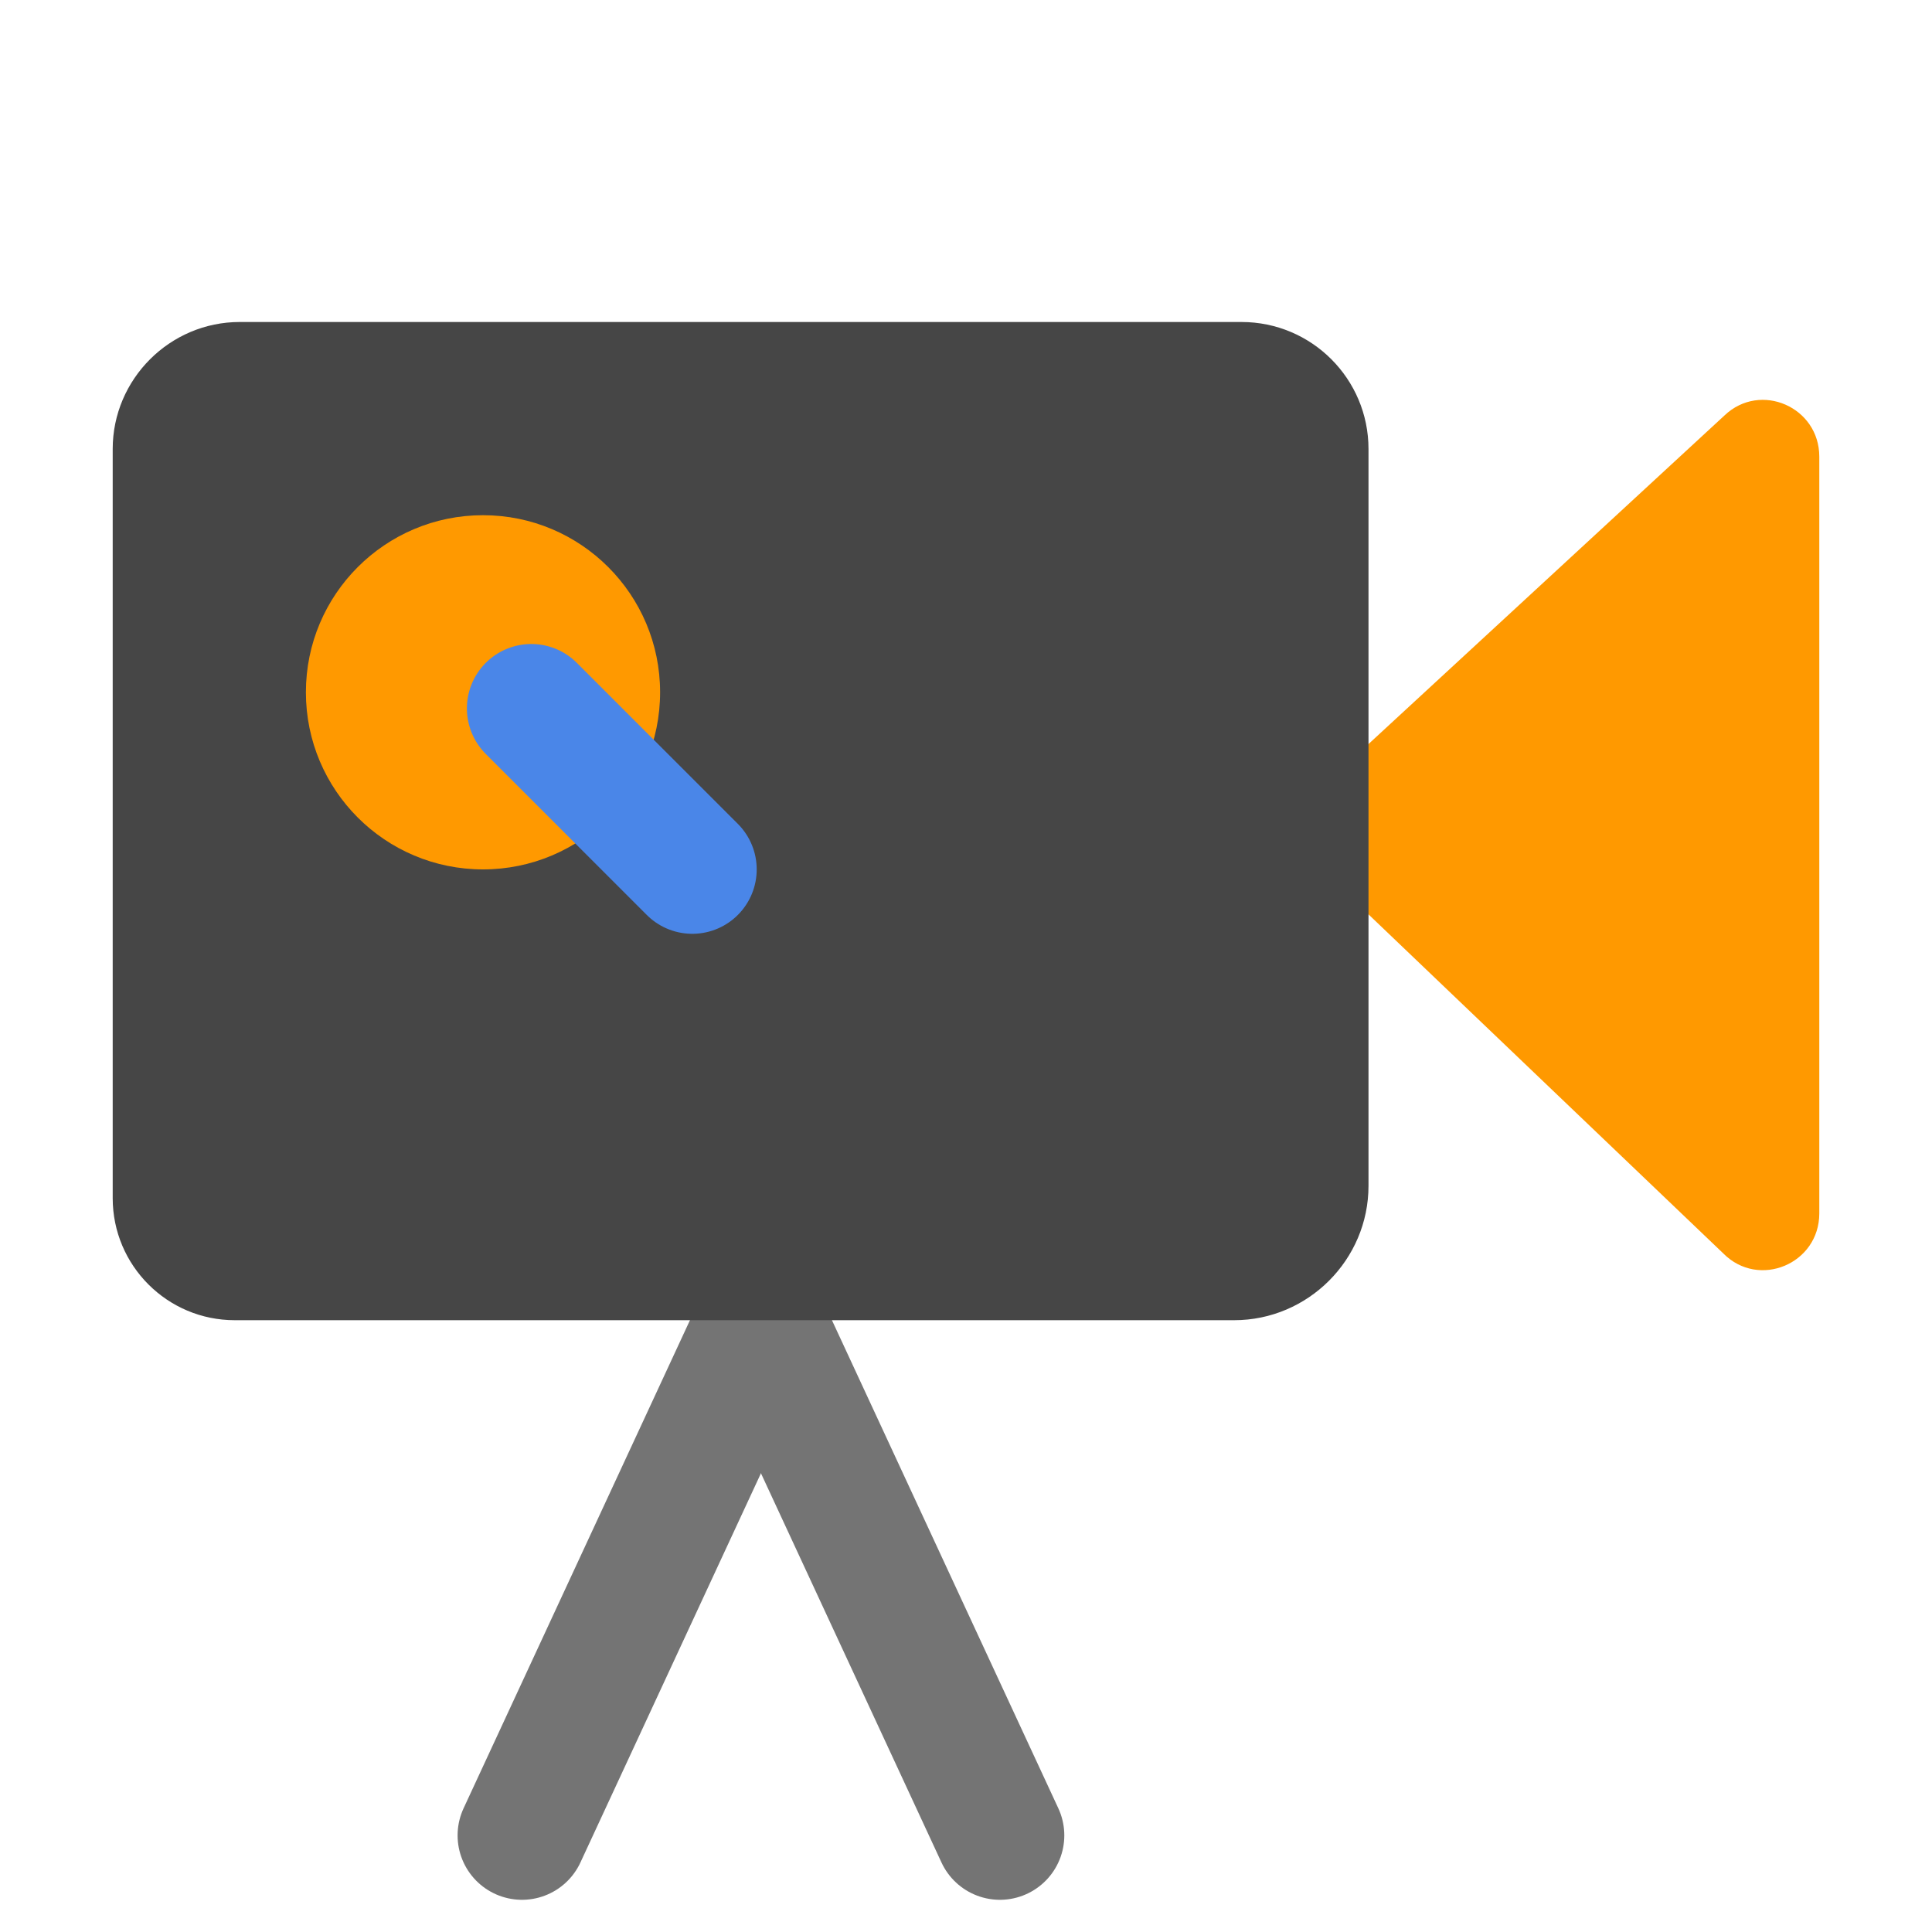 <?xml version="1.0" encoding="UTF-8" standalone="no"?><!-- Generator: Gravit.io --><svg xmlns="http://www.w3.org/2000/svg" xmlns:xlink="http://www.w3.org/1999/xlink" style="isolation:isolate" viewBox="0 0 60 60" width="60pt" height="60pt"><defs><clipPath id="_clipPath_4NOozcg6RgXQgtFEviGSu5fmiPolzT96"><rect width="60" height="60"/></clipPath></defs><g clip-path="url(#_clipPath_4NOozcg6RgXQgtFEviGSu5fmiPolzT96)"><rect width="60" height="60" style="fill:rgb(0,0,0)" fill-opacity="0"/><g><mask id="_mask_pj1jNHAWQb9ZmXqm38cpQby7S5qxRj60" x="-200%" y="-200%" width="400%" height="400%"><rect x="-200%" y="-200%" width="400%" height="400%" style="fill:white;"/><line x1="23.632" y1="41" x2="16.211" y2="57" fill="black" stroke="none"/></mask><line x1="23.632" y1="41" x2="16.211" y2="57" mask="url(#_mask_pj1jNHAWQb9ZmXqm38cpQby7S5qxRj60)" vector-effect="non-scaling-stroke" stroke-width="4" stroke="rgb(116,116,116)" stroke-linejoin="miter" stroke-linecap="round" stroke-miterlimit="10"/><mask id="_mask_RcLp1iPZTuNgHMYU7leHLI8vS2V7g2OT" x="-200%" y="-200%" width="400%" height="400%"><rect x="-200%" y="-200%" width="400%" height="400%" style="fill:white;"/><line x1="23.632" y1="41" x2="31.053" y2="57" fill="black" stroke="none"/></mask><line x1="23.632" y1="41" x2="31.053" y2="57" mask="url(#_mask_RcLp1iPZTuNgHMYU7leHLI8vS2V7g2OT)" vector-effect="non-scaling-stroke" stroke-width="4" stroke="rgb(116,116,116)" stroke-linejoin="miter" stroke-linecap="round" stroke-miterlimit="10"/><path d=" M 53.52 38.928 L 41.011 26.974 C 40.315 26.271 40.332 25.127 41.049 24.446 L 53.558 12.9 C 54.672 11.842 56.5 12.639 56.5 14.183 L 56.5 25.69 L 56.5 37.683 C 56.5 39.252 54.62 40.037 53.52 38.928 Z " fill="rgb(255,153,0)"/><path d=" M 38.327 41 L 7.291 41 C 5.197 41 3.5 39.303 3.5 37.209 L 3.5 13.944 C 3.5 11.775 5.275 10 7.444 10 L 38.556 10 C 40.734 10 42.5 11.766 42.5 13.944 L 42.5 36.827 C 42.5 39.122 40.622 41 38.327 41 Z " fill="rgb(70,70,70)"/><circle vector-effect="non-scaling-stroke" cx="15" cy="21.5" r="5.5" fill="rgb(255,153,0)"/><mask id="_mask_hGPuSXx6ZEsdcF8fn2QWcD1vOnlR9tRv" x="-200%" y="-200%" width="400%" height="400%"><rect x="-200%" y="-200%" width="400%" height="400%" style="fill:white;"/><line x1="16.5" y1="22" x2="21.5" y2="27" fill="black" stroke="none"/></mask><line x1="16.5" y1="22" x2="21.5" y2="27" mask="url(#_mask_hGPuSXx6ZEsdcF8fn2QWcD1vOnlR9tRv)" vector-effect="non-scaling-stroke" stroke-width="4" stroke="rgb(74,134,232)" stroke-linejoin="miter" stroke-linecap="round" stroke-miterlimit="10"/></g></g></svg>